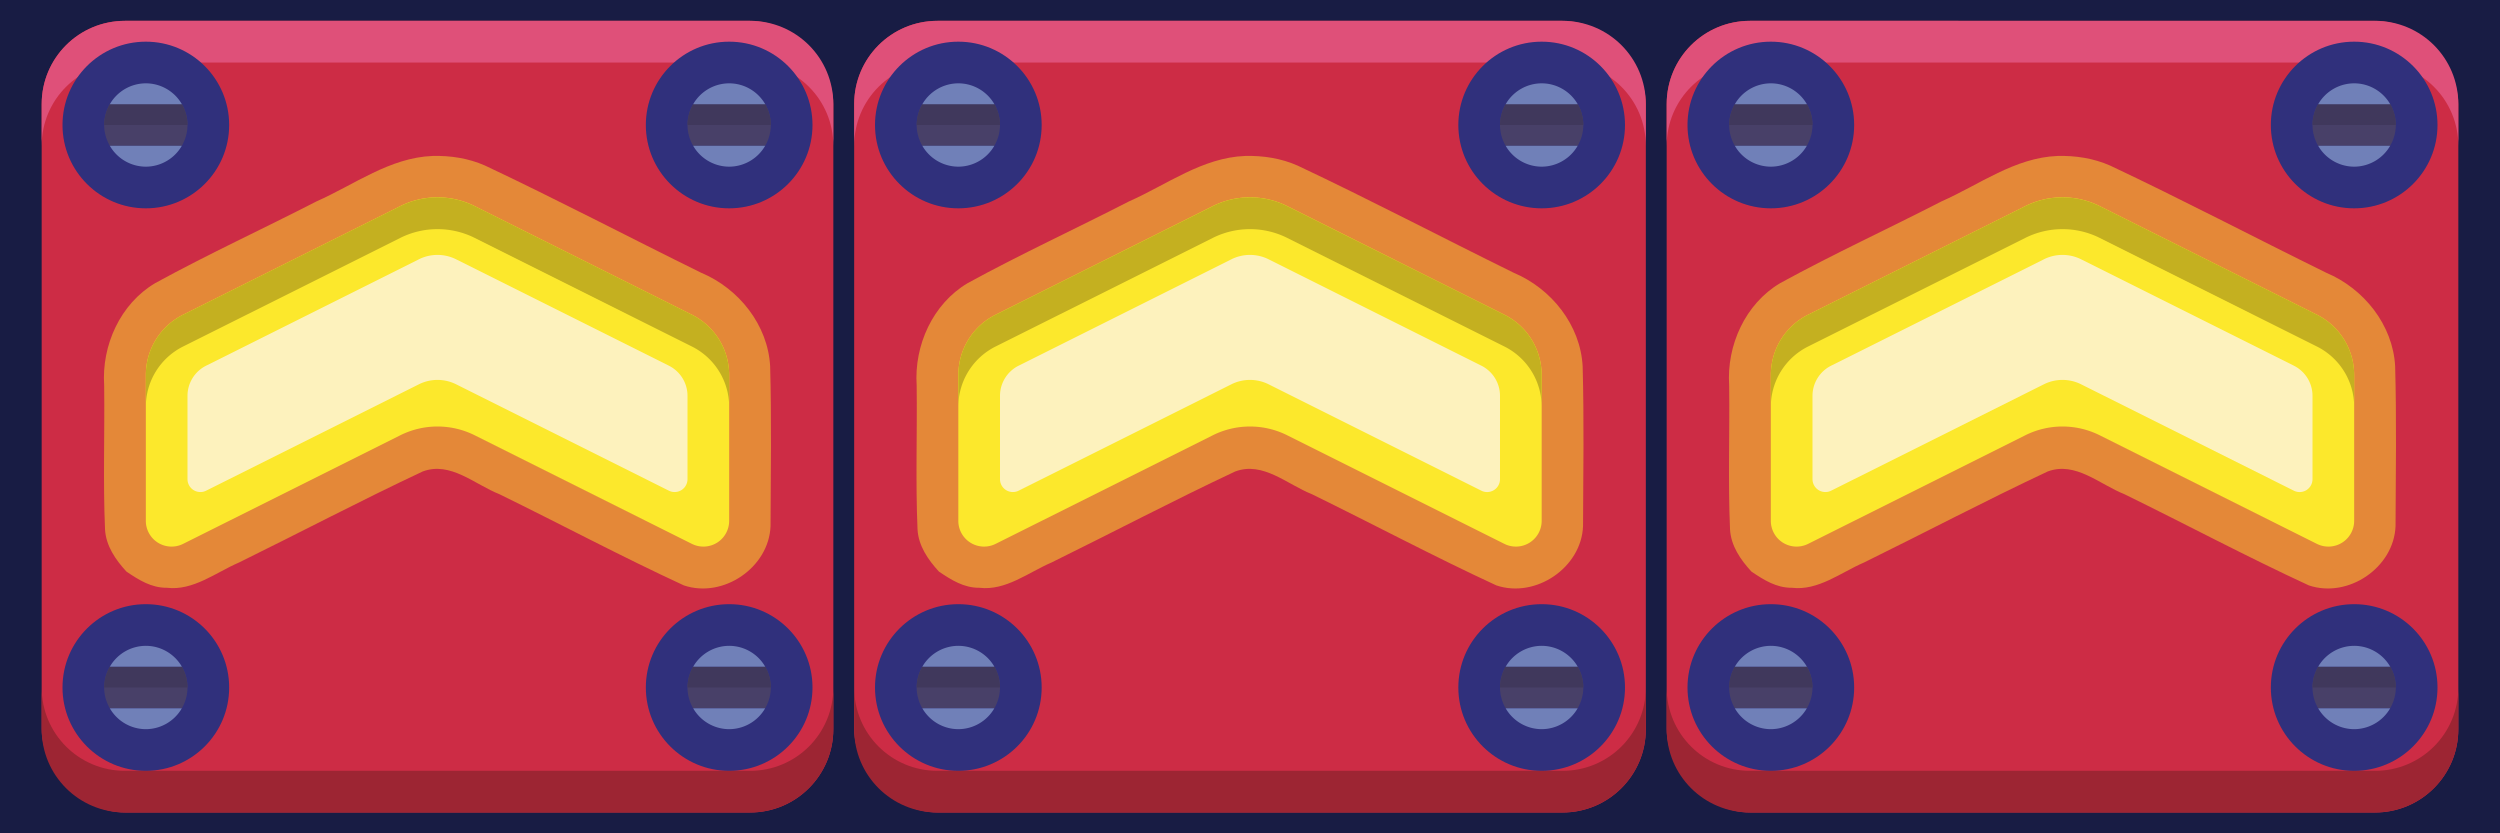 <?xml version="1.0" encoding="UTF-8" standalone="no"?>
<!-- Created with Inkscape (http://www.inkscape.org/) -->

<svg
   width="6"
   height="2"
   viewBox="0 0 6 2"
   version="1.1"
   id="svg5"
   sodipodi:docname="insert_red.svg"
   inkscape:version="1.1 (c68e22c387, 2021-05-23)"
   xmlns:inkscape="http://www.inkscape.org/namespaces/inkscape"
   xmlns:sodipodi="http://sodipodi.sourceforge.net/DTD/sodipodi-0.dtd"
   xmlns="http://www.w3.org/2000/svg"
   xmlns:svg="http://www.w3.org/2000/svg">
  <sodipodi:namedview
     id="namedview7"
     pagecolor="#171717"
     bordercolor="#999999"
     borderopacity="1"
     inkscape:pageshadow="0"
     inkscape:pageopacity="0"
     inkscape:pagecheckerboard="0"
     inkscape:document-units="px"
     showgrid="false"
     units="px"
     inkscape:zoom="66.409112"
     inkscape:cx="3.2224494"
     inkscape:cy="2.4620115"
     inkscape:window-width="1284"
     inkscape:window-height="1041"
     inkscape:window-x="208"
     inkscape:window-y="0"
     inkscape:window-maximized="0"
     inkscape:current-layer="layer1"
     inkscape:object-paths="true"
     inkscape:snap-intersection-paths="true"
     inkscape:snap-smooth-nodes="true"
     inkscape:snap-midpoints="true"
     inkscape:snap-object-midpoints="true">
    <inkscape:grid
       type="xygrid"
       id="grid836"
       originx="0"
       originy="0" />
  </sodipodi:namedview>
  <defs
     id="defs2">
    <filter
       inkscape:collect="always"
       style="color-interpolation-filters:sRGB"
       id="filter130741"
       x="-0.089"
       y="-0.137"
       width="1.178"
       height="1.275">
      <feGaussianBlur
         inkscape:collect="always"
         stdDeviation="1.188"
         id="feGaussianBlur130743" />
    </filter>
    <filter
       inkscape:collect="always"
       style="color-interpolation-filters:sRGB"
       id="filter126999"
       x="-0.15"
       y="-0.316"
       width="1.3"
       height="1.633">
      <feGaussianBlur
         inkscape:collect="always"
         stdDeviation="1.501"
         id="feGaussianBlur127001" />
    </filter>
    <inkscape:path-effect
       effect="fillet_chamfer"
       id="path-effect126993"
       is_visible="true"
       lpeversion="1"
       satellites_param="F,0,0,1,0,1,0,1 @ F,0,0,1,0,1,0,1 @ F,0,0,1,0,1,0,1 @ F,0,0,1,0,1,0,1 @ F,0,0,1,0,1,0,1 @ F,0,0,1,0,1,0,1"
       unit="px"
       method="auto"
       mode="F"
       radius="1"
       chamfer_steps="1"
       flexible="false"
       use_knot_distance="true"
       apply_no_radius="true"
       apply_with_radius="true"
       only_selected="false"
       hide_knots="false" />
    <inkscape:path-effect
       effect="fillet_chamfer"
       id="path-effect144275"
       is_visible="true"
       lpeversion="1"
       satellites_param="F,0,0,1,0,1,0,1 @ F,0,0,1,0,1,0,1 @ F,0,0,1,0,1,0,1 @ F,0,0,1,0,1,0,1 @ F,0,0,1,0,1,0,1 @ F,0,0,1,0,1,0,1"
       unit="px"
       method="auto"
       mode="F"
       radius="1"
       chamfer_steps="1"
       flexible="false"
       use_knot_distance="true"
       apply_no_radius="true"
       apply_with_radius="true"
       only_selected="false"
       hide_knots="false" />
    <inkscape:path-effect
       effect="fillet_chamfer"
       id="path-effect144325"
       is_visible="true"
       lpeversion="1"
       satellites_param="F,0,0,1,0,1,0,1 @ F,0,0,1,0,1,0,1 @ F,0,0,1,0,1,0,1 @ F,0,0,1,0,1,0,1 @ F,0,0,1,0,1,0,1 @ F,0,0,1,0,1,0,1"
       unit="px"
       method="auto"
       mode="F"
       radius="1"
       chamfer_steps="1"
       flexible="false"
       use_knot_distance="true"
       apply_no_radius="true"
       apply_with_radius="true"
       only_selected="false"
       hide_knots="false" />
  </defs>
  <g
     inkscape:label="Layer 1"
     inkscape:groupmode="layer"
     id="layer1">
    <g
       id="g11648"
       transform="scale(0.05)"
       style="stroke-width:20">
      <rect
         style="fill:#181c44;fill-opacity:1;stroke:none;stroke-width:80;stroke-linecap:square;stroke-linejoin:round;stroke-miterlimit:4;stroke-dasharray:none;stroke-opacity:1;paint-order:markers stroke fill"
         id="rect116401"
         width="120"
         height="40"
         x="0"
         y="0" />
      <rect
         style="fill:#cd2c45;fill-opacity:1;stroke:none;stroke-width:80;stroke-linecap:square;stroke-linejoin:round;stroke-miterlimit:4;stroke-dasharray:none;stroke-opacity:1;paint-order:markers stroke fill"
         id="rect116373"
         width="38"
         height="38"
         x="2"
         y="1"
         rx="4" />
      <path
         id="path130734"
         style="fill:#fce82c;fill-opacity:0.493;stroke:none;stroke-width:20px;stroke-linecap:butt;stroke-linejoin:miter;stroke-opacity:1;filter:url(#filter130741)"
         d="m 20.768,7.486 c -2.057,0.077 -3.759,1.379 -5.582,2.184 -2.571,1.321 -5.204,2.532 -7.737,3.92 C 5.771,14.583 4.872,16.581 5,18.5 c 0.029,2.301 -0.057,4.614 0.041,6.908 0.044,0.797 0.51,1.463 1.027,2.027 0.596,0.402 1.197,0.785 1.942,0.778 1.263,0.152 2.351,-0.735 3.463,-1.213 2.942,-1.445 5.848,-2.976 8.814,-4.368 1.332,-0.504 2.505,0.626 3.678,1.086 2.958,1.447 5.87,3 8.858,4.38 1.881,0.637 4.089,-0.849 4.163,-2.846 0.012,-2.554 0.051,-5.117 -0.019,-7.67 C 36.861,15.598 35.465,13.851 33.658,13.093 30.194,11.389 26.769,9.592 23.28,7.946 22.49,7.597 21.624,7.464 20.767,7.486 Z" />
      <path
         id="path116375"
         style="fill:#fce82c;fill-opacity:1;stroke:none;stroke-width:20px;stroke-linecap:butt;stroke-linejoin:miter;stroke-opacity:1"
         d="M 19.211,9.894 8.789,15.106 A 3.236,3.236 0 0 0 7,18 v 7 a 1.236,1.236 0 0 0 1.789,1.106 l 10.422,-5.211 a 4,4 0 0 1 3.578,0 l 10.422,5.211 A 1.236,1.236 0 0 0 35,25 V 18 A 3.236,3.236 0 0 0 33.211,15.106 L 22.789,9.894 a 4,4 0 0 0 -3.578,0 z" />
      <path
         id="path128545"
         style="fill:#c4b020;fill-opacity:1;stroke:none;stroke-width:20px;stroke-linecap:butt;stroke-linejoin:miter;stroke-opacity:1"
         d="M 21,9.473 A 4,4 0 0 0 19.211,9.895 L 8.789,15.105 A 3.236,3.236 0 0 0 7,18 v 1.527 a 3.236,3.236 0 0 1 1.789,-2.895 l 10.422,-5.211 a 4,4 0 0 1 3.578,0 l 10.422,5.211 A 3.236,3.236 0 0 1 35,19.527 V 18 A 3.236,3.236 0 0 0 33.211,15.105 L 22.789,9.895 A 4,4 0 0 0 21,9.473 Z" />
      <path
         id="path116377"
         style="fill:#fdf2bd;fill-opacity:1;stroke:none;stroke-width:20px;stroke-linecap:butt;stroke-linejoin:miter;stroke-opacity:1;filter:url(#filter126999)"
         d="M 20.106,12.447 9.894,17.553 A 1.618,1.618 121.717 0 0 9,19 v 4 a 0.618,0.618 31.717 0 0 0.894,0.553 L 20.106,18.447 a 2,2 0 0 1 1.789,0 l 10.211,5.106 A 0.618,0.618 148.283 0 0 33,23 V 19 A 1.618,1.618 58.283 0 0 32.106,17.553 L 21.894,12.447 a 2,2 0 0 0 -1.789,0 z"
         inkscape:path-effect="#path-effect126993"
         inkscape:original-d="M 21,12 9,18 v 6 l 12,-6 12,6 v -6 z" />
      <path
         id="rect119492"
         style="fill:#df5079;fill-opacity:1;stroke:none;stroke-width:80;stroke-linecap:square;stroke-linejoin:round;stroke-miterlimit:4;stroke-dasharray:none;stroke-opacity:1;paint-order:markers stroke fill"
         d="M 6,1 C 3.784,1 2,2.784 2,5 V 7 C 2,4.784 3.784,3 6,3 h 30 c 2.216,0 4,1.784 4,4 V 5 C 40,2.784 38.216,1 36,1 Z" />
      <path
         id="rect119495"
         style="fill:#9d2533;fill-opacity:1;stroke:none;stroke-width:80;stroke-linecap:square;stroke-linejoin:round;stroke-miterlimit:4;stroke-dasharray:none;stroke-opacity:1;paint-order:markers stroke fill"
         d="m 2,33 v 2 c 0,2.216 1.784,4 4,4 h 30 c 2.216,0 4,-1.784 4,-4 v -2 c 0,2.216 -1.784,4 -4,4 H 6 C 3.784,37 2,35.216 2,33 Z" />
      <circle
         style="fill:#30307c;fill-opacity:1;stroke:none;stroke-width:80;stroke-linecap:square;stroke-linejoin:round;stroke-miterlimit:4;stroke-dasharray:none;stroke-opacity:1;paint-order:markers stroke fill"
         id="circle133990"
         cx="7"
         cy="6"
         r="4" />
      <path
         id="circle133992"
         style="fill:#484068;fill-opacity:1;stroke:none;stroke-width:80;stroke-linecap:square;stroke-linejoin:round;stroke-miterlimit:4;stroke-dasharray:none;stroke-opacity:1;paint-order:markers stroke fill"
         d="M 5.273,5 A 2,2 0 0 0 5,6 2,2 0 0 0 5.273,7 H 8.727 A 2,2 0 0 0 9,6 2,2 0 0 0 8.73,5 Z" />
      <path
         id="rect133996"
         style="fill:#40385c;fill-opacity:1;stroke:none;stroke-width:80;stroke-linecap:square;stroke-linejoin:round;stroke-miterlimit:4;stroke-dasharray:none;stroke-opacity:1;paint-order:markers stroke fill"
         d="M 5.273,5 A 2,2 0 0 0 5,6 H 9 A 2,2 0 0 0 8.73,5 Z" />
      <path
         id="circle140086"
         style="fill:#7080b8;fill-opacity:1;stroke:none;stroke-width:80;stroke-linecap:square;stroke-linejoin:round;stroke-miterlimit:4;stroke-dasharray:none;stroke-opacity:1;paint-order:markers stroke fill"
         d="M 7,4 A 2,2 0 0 0 5.273,5 H 8.73 A 2,2 0 0 0 7,4 Z M 5.273,7 A 2,2 0 0 0 7,8 2,2 0 0 0 8.727,7 Z" />
      <circle
         style="fill:#30307c;fill-opacity:1;stroke:none;stroke-width:80;stroke-linecap:square;stroke-linejoin:round;stroke-miterlimit:4;stroke-dasharray:none;stroke-opacity:1;paint-order:markers stroke fill"
         id="circle144239"
         cx="35"
         cy="6"
         r="4" />
      <path
         id="path144241"
         style="fill:#484068;fill-opacity:1;stroke:none;stroke-width:80;stroke-linecap:square;stroke-linejoin:round;stroke-miterlimit:4;stroke-dasharray:none;stroke-opacity:1;paint-order:markers stroke fill"
         d="M 33.273,5 A 2,2 0 0 0 33,6 2,2 0 0 0 33.273,7 h 3.453 A 2,2 0 0 0 37,6 2,2 0 0 0 36.73,5 Z" />
      <path
         id="path144243"
         style="fill:#40385c;fill-opacity:1;stroke:none;stroke-width:80;stroke-linecap:square;stroke-linejoin:round;stroke-miterlimit:4;stroke-dasharray:none;stroke-opacity:1;paint-order:markers stroke fill"
         d="M 33.273,5 A 2,2 0 0 0 33,6 h 4 A 2,2 0 0 0 36.73,5 Z" />
      <path
         id="path144245"
         style="fill:#7080b8;fill-opacity:1;stroke:none;stroke-width:80;stroke-linecap:square;stroke-linejoin:round;stroke-miterlimit:4;stroke-dasharray:none;stroke-opacity:1;paint-order:markers stroke fill"
         d="m 35,4 a 2,2 0 0 0 -1.727,1 h 3.457 A 2,2 0 0 0 35,4 Z M 33.273,7 A 2,2 0 0 0 35,8 2,2 0 0 0 36.727,7 Z" />
      <circle
         style="fill:#30307c;fill-opacity:1;stroke:none;stroke-width:80;stroke-linecap:square;stroke-linejoin:round;stroke-miterlimit:4;stroke-dasharray:none;stroke-opacity:1;paint-order:markers stroke fill"
         id="circle144247"
         cx="7"
         cy="33"
         r="4" />
      <path
         id="path144249"
         style="fill:#484068;fill-opacity:1;stroke:none;stroke-width:80;stroke-linecap:square;stroke-linejoin:round;stroke-miterlimit:4;stroke-dasharray:none;stroke-opacity:1;paint-order:markers stroke fill"
         d="M 5.273,32 A 2,2 0 0 0 5,33 2,2 0 0 0 5.273,34 H 8.727 A 2,2 0 0 0 9,33 2,2 0 0 0 8.73,32 Z" />
      <path
         id="path144251"
         style="fill:#40385c;fill-opacity:1;stroke:none;stroke-width:80;stroke-linecap:square;stroke-linejoin:round;stroke-miterlimit:4;stroke-dasharray:none;stroke-opacity:1;paint-order:markers stroke fill"
         d="M 5.273,32 A 2,2 0 0 0 5,33 H 9 A 2,2 0 0 0 8.73,32 Z" />
      <path
         id="path144253"
         style="fill:#7080b8;fill-opacity:1;stroke:none;stroke-width:80;stroke-linecap:square;stroke-linejoin:round;stroke-miterlimit:4;stroke-dasharray:none;stroke-opacity:1;paint-order:markers stroke fill"
         d="M 7,31 A 2,2 0 0 0 5.273,32 H 8.73 A 2,2 0 0 0 7,31 Z M 5.273,34 A 2,2 0 0 0 7,35 2,2 0 0 0 8.727,34 Z" />
      <circle
         style="fill:#30307c;fill-opacity:1;stroke:none;stroke-width:80;stroke-linecap:square;stroke-linejoin:round;stroke-miterlimit:4;stroke-dasharray:none;stroke-opacity:1;paint-order:markers stroke fill"
         id="circle144255"
         cx="35"
         cy="33"
         r="4" />
      <path
         id="path144257"
         style="fill:#484068;fill-opacity:1;stroke:none;stroke-width:80;stroke-linecap:square;stroke-linejoin:round;stroke-miterlimit:4;stroke-dasharray:none;stroke-opacity:1;paint-order:markers stroke fill"
         d="M 33.273,32 A 2,2 0 0 0 33,33 a 2,2 0 0 0 0.273,1 h 3.453 A 2,2 0 0 0 37,33 2,2 0 0 0 36.73,32 Z" />
      <path
         id="path144259"
         style="fill:#40385c;fill-opacity:1;stroke:none;stroke-width:80;stroke-linecap:square;stroke-linejoin:round;stroke-miterlimit:4;stroke-dasharray:none;stroke-opacity:1;paint-order:markers stroke fill"
         d="M 33.273,32 A 2,2 0 0 0 33,33 h 4 a 2,2 0 0 0 -0.27,-1 z" />
      <path
         id="path144261"
         style="fill:#7080b8;fill-opacity:1;stroke:none;stroke-width:80;stroke-linecap:square;stroke-linejoin:round;stroke-miterlimit:4;stroke-dasharray:none;stroke-opacity:1;paint-order:markers stroke fill"
         d="m 35,31 a 2,2 0 0 0 -1.727,1 h 3.457 A 2,2 0 0 0 35,31 Z m -1.727,3 A 2,2 0 0 0 35,35 2,2 0 0 0 36.727,34 Z" />
      <rect
         style="fill:#cd2c45;fill-opacity:1;stroke:none;stroke-width:80;stroke-linecap:square;stroke-linejoin:round;stroke-miterlimit:4;stroke-dasharray:none;stroke-opacity:1;paint-order:markers stroke fill"
         id="rect144263"
         width="38"
         height="38"
         x="41"
         y="1"
         rx="4" />
      <path
         id="path144265"
         style="fill:#fce82c;fill-opacity:0.493;stroke:none;stroke-width:20px;stroke-linecap:butt;stroke-linejoin:miter;stroke-opacity:1;filter:url(#filter130741)"
         d="m 59.768,7.486 c -2.057,0.077 -3.759,1.379 -5.582,2.184 -2.571,1.321 -5.204,2.532 -7.737,3.92 C 44.771,14.583 43.872,16.581 44,18.5 c 0.029,2.301 -0.057,4.614 0.041,6.908 0.044,0.797 0.51,1.463 1.027,2.027 0.596,0.402 1.197,0.785 1.942,0.778 1.263,0.152 2.351,-0.735 3.463,-1.213 2.942,-1.445 5.848,-2.976 8.814,-4.368 1.332,-0.504 2.505,0.626 3.678,1.086 2.958,1.447 5.87,3 8.858,4.38 1.881,0.637 4.089,-0.849 4.163,-2.846 0.012,-2.554 0.051,-5.117 -0.019,-7.67 C 75.861,15.598 74.465,13.851 72.658,13.093 69.194,11.389 65.769,9.592 62.28,7.946 61.49,7.597 60.624,7.464 59.767,7.486 Z" />
      <path
         id="path144267"
         style="fill:#fce82c;fill-opacity:1;stroke:none;stroke-width:20px;stroke-linecap:butt;stroke-linejoin:miter;stroke-opacity:1"
         d="M 58.211,9.894 47.789,15.106 A 3.236,3.236 0 0 0 46,18 v 7 a 1.236,1.236 0 0 0 1.789,1.106 l 10.422,-5.211 a 4,4 0 0 1 3.578,0 l 10.422,5.211 A 1.236,1.236 0 0 0 74,25 V 18 A 3.236,3.236 0 0 0 72.211,15.106 L 61.789,9.894 a 4,4 0 0 0 -3.578,0 z" />
      <path
         id="path144269"
         style="fill:#c4b020;fill-opacity:1;stroke:none;stroke-width:20px;stroke-linecap:butt;stroke-linejoin:miter;stroke-opacity:1"
         d="M 60,9.473 A 4,4 0 0 0 58.211,9.895 L 47.789,15.105 A 3.236,3.236 0 0 0 46,18 v 1.527 a 3.236,3.236 0 0 1 1.789,-2.895 l 10.422,-5.211 a 4,4 0 0 1 3.578,0 l 10.422,5.211 A 3.236,3.236 0 0 1 74,19.527 V 18 A 3.236,3.236 0 0 0 72.211,15.105 L 61.789,9.895 A 4,4 0 0 0 60,9.473 Z" />
      <path
         id="path144271"
         style="fill:#fdf2bd;fill-opacity:1;stroke:none;stroke-width:20px;stroke-linecap:butt;stroke-linejoin:miter;stroke-opacity:1;filter:url(#filter126999)"
         d="M 59.106,12.447 48.894,17.553 A 1.618,1.618 121.717 0 0 48,19 v 4 a 0.618,0.618 31.717 0 0 0.894,0.553 l 10.211,-5.106 a 2,2 0 0 1 1.789,0 l 10.211,5.106 A 0.618,0.618 148.283 0 0 72,23 V 19 A 1.618,1.618 58.283 0 0 71.106,17.553 L 60.894,12.447 a 2,2 0 0 0 -1.789,0 z"
         inkscape:path-effect="#path-effect144275"
         inkscape:original-d="m 60,12 -12,6 v 6 l 12,-6 12,6 v -6 z" />
      <path
         id="path144277"
         style="fill:#df5079;fill-opacity:1;stroke:none;stroke-width:80;stroke-linecap:square;stroke-linejoin:round;stroke-miterlimit:4;stroke-dasharray:none;stroke-opacity:1;paint-order:markers stroke fill"
         d="m 45,1 c -2.216,0 -4,1.784 -4,4 v 2 c 0,-2.216 1.784,-4 4,-4 h 30 c 2.216,0 4,1.784 4,4 V 5 C 79,2.784 77.216,1 75,1 Z" />
      <path
         id="path144279"
         style="fill:#9d2533;fill-opacity:1;stroke:none;stroke-width:80;stroke-linecap:square;stroke-linejoin:round;stroke-miterlimit:4;stroke-dasharray:none;stroke-opacity:1;paint-order:markers stroke fill"
         d="m 41,33 v 2 c 0,2.216 1.784,4 4,4 h 30 c 2.216,0 4,-1.784 4,-4 v -2 c 0,2.216 -1.784,4 -4,4 H 45 c -2.216,0 -4,-1.784 -4,-4 z" />
      <circle
         style="fill:#30307c;fill-opacity:1;stroke:none;stroke-width:80;stroke-linecap:square;stroke-linejoin:round;stroke-miterlimit:4;stroke-dasharray:none;stroke-opacity:1;paint-order:markers stroke fill"
         id="circle144281"
         cx="46"
         cy="6"
         r="4" />
      <path
         id="path144283"
         style="fill:#484068;fill-opacity:1;stroke:none;stroke-width:80;stroke-linecap:square;stroke-linejoin:round;stroke-miterlimit:4;stroke-dasharray:none;stroke-opacity:1;paint-order:markers stroke fill"
         d="M 44.273,5 A 2,2 0 0 0 44,6 2,2 0 0 0 44.273,7 h 3.453 A 2,2 0 0 0 48,6 2,2 0 0 0 47.73,5 Z" />
      <path
         id="path144285"
         style="fill:#40385c;fill-opacity:1;stroke:none;stroke-width:80;stroke-linecap:square;stroke-linejoin:round;stroke-miterlimit:4;stroke-dasharray:none;stroke-opacity:1;paint-order:markers stroke fill"
         d="M 44.273,5 A 2,2 0 0 0 44,6 h 4 A 2,2 0 0 0 47.73,5 Z" />
      <path
         id="path144287"
         style="fill:#7080b8;fill-opacity:1;stroke:none;stroke-width:80;stroke-linecap:square;stroke-linejoin:round;stroke-miterlimit:4;stroke-dasharray:none;stroke-opacity:1;paint-order:markers stroke fill"
         d="m 46,4 a 2,2 0 0 0 -1.727,1 h 3.457 A 2,2 0 0 0 46,4 Z M 44.273,7 A 2,2 0 0 0 46,8 2,2 0 0 0 47.727,7 Z" />
      <circle
         style="fill:#30307c;fill-opacity:1;stroke:none;stroke-width:80;stroke-linecap:square;stroke-linejoin:round;stroke-miterlimit:4;stroke-dasharray:none;stroke-opacity:1;paint-order:markers stroke fill"
         id="circle144289"
         cx="74"
         cy="6"
         r="4" />
      <path
         id="path144291"
         style="fill:#484068;fill-opacity:1;stroke:none;stroke-width:80;stroke-linecap:square;stroke-linejoin:round;stroke-miterlimit:4;stroke-dasharray:none;stroke-opacity:1;paint-order:markers stroke fill"
         d="M 72.273,5 A 2,2 0 0 0 72,6 2,2 0 0 0 72.273,7 h 3.453 A 2,2 0 0 0 76,6 2,2 0 0 0 75.731,5 Z" />
      <path
         id="path144293"
         style="fill:#40385c;fill-opacity:1;stroke:none;stroke-width:80;stroke-linecap:square;stroke-linejoin:round;stroke-miterlimit:4;stroke-dasharray:none;stroke-opacity:1;paint-order:markers stroke fill"
         d="M 72.273,5 A 2,2 0 0 0 72,6 h 4 A 2,2 0 0 0 75.731,5 Z" />
      <path
         id="path144295"
         style="fill:#7080b8;fill-opacity:1;stroke:none;stroke-width:80;stroke-linecap:square;stroke-linejoin:round;stroke-miterlimit:4;stroke-dasharray:none;stroke-opacity:1;paint-order:markers stroke fill"
         d="m 74,4 a 2,2 0 0 0 -1.727,1 h 3.457 A 2,2 0 0 0 74,4 Z M 72.273,7 A 2,2 0 0 0 74,8 2,2 0 0 0 75.727,7 Z" />
      <circle
         style="fill:#30307c;fill-opacity:1;stroke:none;stroke-width:80;stroke-linecap:square;stroke-linejoin:round;stroke-miterlimit:4;stroke-dasharray:none;stroke-opacity:1;paint-order:markers stroke fill"
         id="circle144297"
         cx="46"
         cy="33"
         r="4" />
      <path
         id="path144299"
         style="fill:#484068;fill-opacity:1;stroke:none;stroke-width:80;stroke-linecap:square;stroke-linejoin:round;stroke-miterlimit:4;stroke-dasharray:none;stroke-opacity:1;paint-order:markers stroke fill"
         d="M 44.273,32 A 2,2 0 0 0 44,33 a 2,2 0 0 0 0.273,1 h 3.453 A 2,2 0 0 0 48,33 2,2 0 0 0 47.73,32 Z" />
      <path
         id="path144301"
         style="fill:#40385c;fill-opacity:1;stroke:none;stroke-width:80;stroke-linecap:square;stroke-linejoin:round;stroke-miterlimit:4;stroke-dasharray:none;stroke-opacity:1;paint-order:markers stroke fill"
         d="M 44.273,32 A 2,2 0 0 0 44,33 h 4 a 2,2 0 0 0 -0.27,-1 z" />
      <path
         id="path144303"
         style="fill:#7080b8;fill-opacity:1;stroke:none;stroke-width:80;stroke-linecap:square;stroke-linejoin:round;stroke-miterlimit:4;stroke-dasharray:none;stroke-opacity:1;paint-order:markers stroke fill"
         d="m 46,31 a 2,2 0 0 0 -1.727,1 h 3.457 A 2,2 0 0 0 46,31 Z m -1.727,3 A 2,2 0 0 0 46,35 2,2 0 0 0 47.727,34 Z" />
      <circle
         style="fill:#30307c;fill-opacity:1;stroke:none;stroke-width:80;stroke-linecap:square;stroke-linejoin:round;stroke-miterlimit:4;stroke-dasharray:none;stroke-opacity:1;paint-order:markers stroke fill"
         id="circle144305"
         cx="74"
         cy="33"
         r="4" />
      <path
         id="path144307"
         style="fill:#484068;fill-opacity:1;stroke:none;stroke-width:80;stroke-linecap:square;stroke-linejoin:round;stroke-miterlimit:4;stroke-dasharray:none;stroke-opacity:1;paint-order:markers stroke fill"
         d="M 72.273,32 A 2,2 0 0 0 72,33 a 2,2 0 0 0 0.273,1 h 3.453 A 2,2 0 0 0 76,33 2,2 0 0 0 75.731,32 Z" />
      <path
         id="path144309"
         style="fill:#40385c;fill-opacity:1;stroke:none;stroke-width:80;stroke-linecap:square;stroke-linejoin:round;stroke-miterlimit:4;stroke-dasharray:none;stroke-opacity:1;paint-order:markers stroke fill"
         d="M 72.273,32 A 2,2 0 0 0 72,33 h 4 a 2,2 0 0 0 -0.27,-1 z" />
      <path
         id="path144311"
         style="fill:#7080b8;fill-opacity:1;stroke:none;stroke-width:80;stroke-linecap:square;stroke-linejoin:round;stroke-miterlimit:4;stroke-dasharray:none;stroke-opacity:1;paint-order:markers stroke fill"
         d="m 74,31 a 2,2 0 0 0 -1.727,1 h 3.457 A 2,2 0 0 0 74,31 Z m -1.727,3 A 2,2 0 0 0 74,35 2,2 0 0 0 75.727,34 Z" />
      <rect
         style="fill:#cd2c45;fill-opacity:1;stroke:none;stroke-width:80;stroke-linecap:square;stroke-linejoin:round;stroke-miterlimit:4;stroke-dasharray:none;stroke-opacity:1;paint-order:markers stroke fill"
         id="rect144313"
         width="38"
         height="38"
         x="80"
         y="1"
         rx="4" />
      <path
         id="path144315"
         style="fill:#fce82c;fill-opacity:0.493;stroke:none;stroke-width:20px;stroke-linecap:butt;stroke-linejoin:miter;stroke-opacity:1;filter:url(#filter130741)"
         d="m 98.768,7.486 c -2.057,0.077 -3.759,1.379 -5.582,2.184 -2.571,1.321 -5.204,2.532 -7.737,3.92 C 83.771,14.583 82.872,16.581 83,18.5 c 0.029,2.301 -0.057,4.614 0.041,6.908 0.044,0.797 0.51,1.463 1.027,2.027 0.596,0.402 1.197,0.785 1.942,0.778 1.263,0.152 2.351,-0.735 3.463,-1.213 2.942,-1.445 5.848,-2.976 8.814,-4.368 1.332,-0.504 2.505,0.626 3.678,1.086 2.958,1.447 5.87,3 8.858,4.38 1.881,0.637 4.089,-0.849 4.163,-2.846 0.012,-2.554 0.051,-5.117 -0.019,-7.67 -0.106,-1.984 -1.501,-3.732 -3.308,-4.49 -3.464,-1.704 -6.889,-3.501 -10.378,-5.147 C 100.49,7.597 99.624,7.464 98.767,7.486 Z" />
      <path
         id="path144317"
         style="fill:#fce82c;fill-opacity:1;stroke:none;stroke-width:20px;stroke-linecap:butt;stroke-linejoin:miter;stroke-opacity:1"
         d="M 97.211,9.894 86.789,15.106 A 3.236,3.236 0 0 0 85,18 v 7 a 1.236,1.236 0 0 0 1.789,1.106 l 10.422,-5.211 a 4,4 0 0 1 3.578,0 l 10.422,5.211 A 1.236,1.236 0 0 0 113,25 v -7 a 3.236,3.236 0 0 0 -1.789,-2.894 L 100.789,9.894 a 4,4 0 0 0 -3.578,0 z" />
      <path
         id="path144319"
         style="fill:#c4b020;fill-opacity:1;stroke:none;stroke-width:20px;stroke-linecap:butt;stroke-linejoin:miter;stroke-opacity:1"
         d="M 99,9.473 A 4,4 0 0 0 97.211,9.895 L 86.789,15.105 A 3.236,3.236 0 0 0 85,18 v 1.527 a 3.236,3.236 0 0 1 1.789,-2.895 l 10.422,-5.211 a 4,4 0 0 1 3.578,0 l 10.422,5.211 A 3.236,3.236 0 0 1 113,19.527 V 18 a 3.236,3.236 0 0 0 -1.789,-2.895 L 100.789,9.895 A 4,4 0 0 0 99,9.473 Z" />
      <path
         id="path144321"
         style="fill:#fdf2bd;fill-opacity:1;stroke:none;stroke-width:20px;stroke-linecap:butt;stroke-linejoin:miter;stroke-opacity:1;filter:url(#filter126999)"
         d="M 98.106,12.447 87.894,17.553 A 1.618,1.618 121.717 0 0 87,19 v 4 a 0.618,0.618 31.717 0 0 0.894,0.553 l 10.211,-5.106 a 2,2 0 0 1 1.789,0 l 10.211,5.106 A 0.618,0.618 148.283 0 0 111,23 v -4 a 1.618,1.618 58.283 0 0 -0.894,-1.447 L 99.894,12.447 a 2,2 0 0 0 -1.789,0 z"
         inkscape:path-effect="#path-effect144325"
         inkscape:original-d="m 99,12 -12,6 v 6 l 12,-6 12,6 v -6 z" />
      <path
         id="path144327"
         style="fill:#df5079;fill-opacity:1;stroke:none;stroke-width:80;stroke-linecap:square;stroke-linejoin:round;stroke-miterlimit:4;stroke-dasharray:none;stroke-opacity:1;paint-order:markers stroke fill"
         d="m 84,1 c -2.216,0 -4,1.784 -4,4 v 2 c 0,-2.216 1.784,-4 4,-4 h 30 c 2.216,0 4,1.784 4,4 V 5 c 0,-2.216 -1.784,-4 -4,-4 z" />
      <path
         id="path144329"
         style="fill:#9d2533;fill-opacity:1;stroke:none;stroke-width:80;stroke-linecap:square;stroke-linejoin:round;stroke-miterlimit:4;stroke-dasharray:none;stroke-opacity:1;paint-order:markers stroke fill"
         d="m 80,33 v 2 c 0,2.216 1.784,4 4,4 h 30 c 2.216,0 4,-1.784 4,-4 v -2 c 0,2.216 -1.784,4 -4,4 H 84 c -2.216,0 -4,-1.784 -4,-4 z" />
      <circle
         style="fill:#30307c;fill-opacity:1;stroke:none;stroke-width:80;stroke-linecap:square;stroke-linejoin:round;stroke-miterlimit:4;stroke-dasharray:none;stroke-opacity:1;paint-order:markers stroke fill"
         id="circle144331"
         cx="85"
         cy="6"
         r="4" />
      <path
         id="path144333"
         style="fill:#484068;fill-opacity:1;stroke:none;stroke-width:80;stroke-linecap:square;stroke-linejoin:round;stroke-miterlimit:4;stroke-dasharray:none;stroke-opacity:1;paint-order:markers stroke fill"
         d="M 83.273,5 A 2,2 0 0 0 83,6 2,2 0 0 0 83.273,7 h 3.453 A 2,2 0 0 0 87,6 2,2 0 0 0 86.731,5 Z" />
      <path
         id="path144335"
         style="fill:#40385c;fill-opacity:1;stroke:none;stroke-width:80;stroke-linecap:square;stroke-linejoin:round;stroke-miterlimit:4;stroke-dasharray:none;stroke-opacity:1;paint-order:markers stroke fill"
         d="M 83.273,5 A 2,2 0 0 0 83,6 h 4 A 2,2 0 0 0 86.731,5 Z" />
      <path
         id="path144337"
         style="fill:#7080b8;fill-opacity:1;stroke:none;stroke-width:80;stroke-linecap:square;stroke-linejoin:round;stroke-miterlimit:4;stroke-dasharray:none;stroke-opacity:1;paint-order:markers stroke fill"
         d="m 85,4 a 2,2 0 0 0 -1.727,1 h 3.457 A 2,2 0 0 0 85,4 Z M 83.273,7 A 2,2 0 0 0 85,8 2,2 0 0 0 86.727,7 Z" />
      <circle
         style="fill:#30307c;fill-opacity:1;stroke:none;stroke-width:80;stroke-linecap:square;stroke-linejoin:round;stroke-miterlimit:4;stroke-dasharray:none;stroke-opacity:1;paint-order:markers stroke fill"
         id="circle144339"
         cx="113"
         cy="6"
         r="4" />
      <path
         id="path144341"
         style="fill:#484068;fill-opacity:1;stroke:none;stroke-width:80;stroke-linecap:square;stroke-linejoin:round;stroke-miterlimit:4;stroke-dasharray:none;stroke-opacity:1;paint-order:markers stroke fill"
         d="M 111.273,5 A 2,2 0 0 0 111,6 a 2,2 0 0 0 0.273,1 h 3.453 A 2,2 0 0 0 115,6 2,2 0 0 0 114.731,5 Z" />
      <path
         id="path144343"
         style="fill:#40385c;fill-opacity:1;stroke:none;stroke-width:80;stroke-linecap:square;stroke-linejoin:round;stroke-miterlimit:4;stroke-dasharray:none;stroke-opacity:1;paint-order:markers stroke fill"
         d="M 111.273,5 A 2,2 0 0 0 111,6 h 4 a 2,2 0 0 0 -0.27,-1 z" />
      <path
         id="path144345"
         style="fill:#7080b8;fill-opacity:1;stroke:none;stroke-width:80;stroke-linecap:square;stroke-linejoin:round;stroke-miterlimit:4;stroke-dasharray:none;stroke-opacity:1;paint-order:markers stroke fill"
         d="m 113,4 a 2,2 0 0 0 -1.727,1 h 3.457 A 2,2 0 0 0 113,4 Z m -1.727,3 A 2,2 0 0 0 113,8 2,2 0 0 0 114.727,7 Z" />
      <circle
         style="fill:#30307c;fill-opacity:1;stroke:none;stroke-width:80;stroke-linecap:square;stroke-linejoin:round;stroke-miterlimit:4;stroke-dasharray:none;stroke-opacity:1;paint-order:markers stroke fill"
         id="circle144347"
         cx="85"
         cy="33"
         r="4" />
      <path
         id="path144349"
         style="fill:#484068;fill-opacity:1;stroke:none;stroke-width:80;stroke-linecap:square;stroke-linejoin:round;stroke-miterlimit:4;stroke-dasharray:none;stroke-opacity:1;paint-order:markers stroke fill"
         d="M 83.273,32 A 2,2 0 0 0 83,33 a 2,2 0 0 0 0.273,1 h 3.453 A 2,2 0 0 0 87,33 2,2 0 0 0 86.731,32 Z" />
      <path
         id="path144351"
         style="fill:#40385c;fill-opacity:1;stroke:none;stroke-width:80;stroke-linecap:square;stroke-linejoin:round;stroke-miterlimit:4;stroke-dasharray:none;stroke-opacity:1;paint-order:markers stroke fill"
         d="M 83.273,32 A 2,2 0 0 0 83,33 h 4 a 2,2 0 0 0 -0.27,-1 z" />
      <path
         id="path144353"
         style="fill:#7080b8;fill-opacity:1;stroke:none;stroke-width:80;stroke-linecap:square;stroke-linejoin:round;stroke-miterlimit:4;stroke-dasharray:none;stroke-opacity:1;paint-order:markers stroke fill"
         d="m 85,31 a 2,2 0 0 0 -1.727,1 h 3.457 A 2,2 0 0 0 85,31 Z m -1.727,3 A 2,2 0 0 0 85,35 2,2 0 0 0 86.727,34 Z" />
      <circle
         style="fill:#30307c;fill-opacity:1;stroke:none;stroke-width:80;stroke-linecap:square;stroke-linejoin:round;stroke-miterlimit:4;stroke-dasharray:none;stroke-opacity:1;paint-order:markers stroke fill"
         id="circle144355"
         cx="113"
         cy="33"
         r="4" />
      <path
         id="path144357"
         style="fill:#484068;fill-opacity:1;stroke:none;stroke-width:80;stroke-linecap:square;stroke-linejoin:round;stroke-miterlimit:4;stroke-dasharray:none;stroke-opacity:1;paint-order:markers stroke fill"
         d="M 111.273,32 A 2,2 0 0 0 111,33 a 2,2 0 0 0 0.273,1 h 3.453 A 2,2 0 0 0 115,33 2,2 0 0 0 114.731,32 Z" />
      <path
         id="path144359"
         style="fill:#40385c;fill-opacity:1;stroke:none;stroke-width:80;stroke-linecap:square;stroke-linejoin:round;stroke-miterlimit:4;stroke-dasharray:none;stroke-opacity:1;paint-order:markers stroke fill"
         d="M 111.273,32 A 2,2 0 0 0 111,33 h 4 a 2,2 0 0 0 -0.27,-1 z" />
      <path
         id="path144361"
         style="fill:#7080b8;fill-opacity:1;stroke:none;stroke-width:80;stroke-linecap:square;stroke-linejoin:round;stroke-miterlimit:4;stroke-dasharray:none;stroke-opacity:1;paint-order:markers stroke fill"
         d="m 113,31 a 2,2 0 0 0 -1.727,1 h 3.457 A 2,2 0 0 0 113,31 Z m -1.727,3 a 2,2 0 0 0 1.727,1 2,2 0 0 0 1.727,-1 z" />
    </g>
  </g>
</svg>
